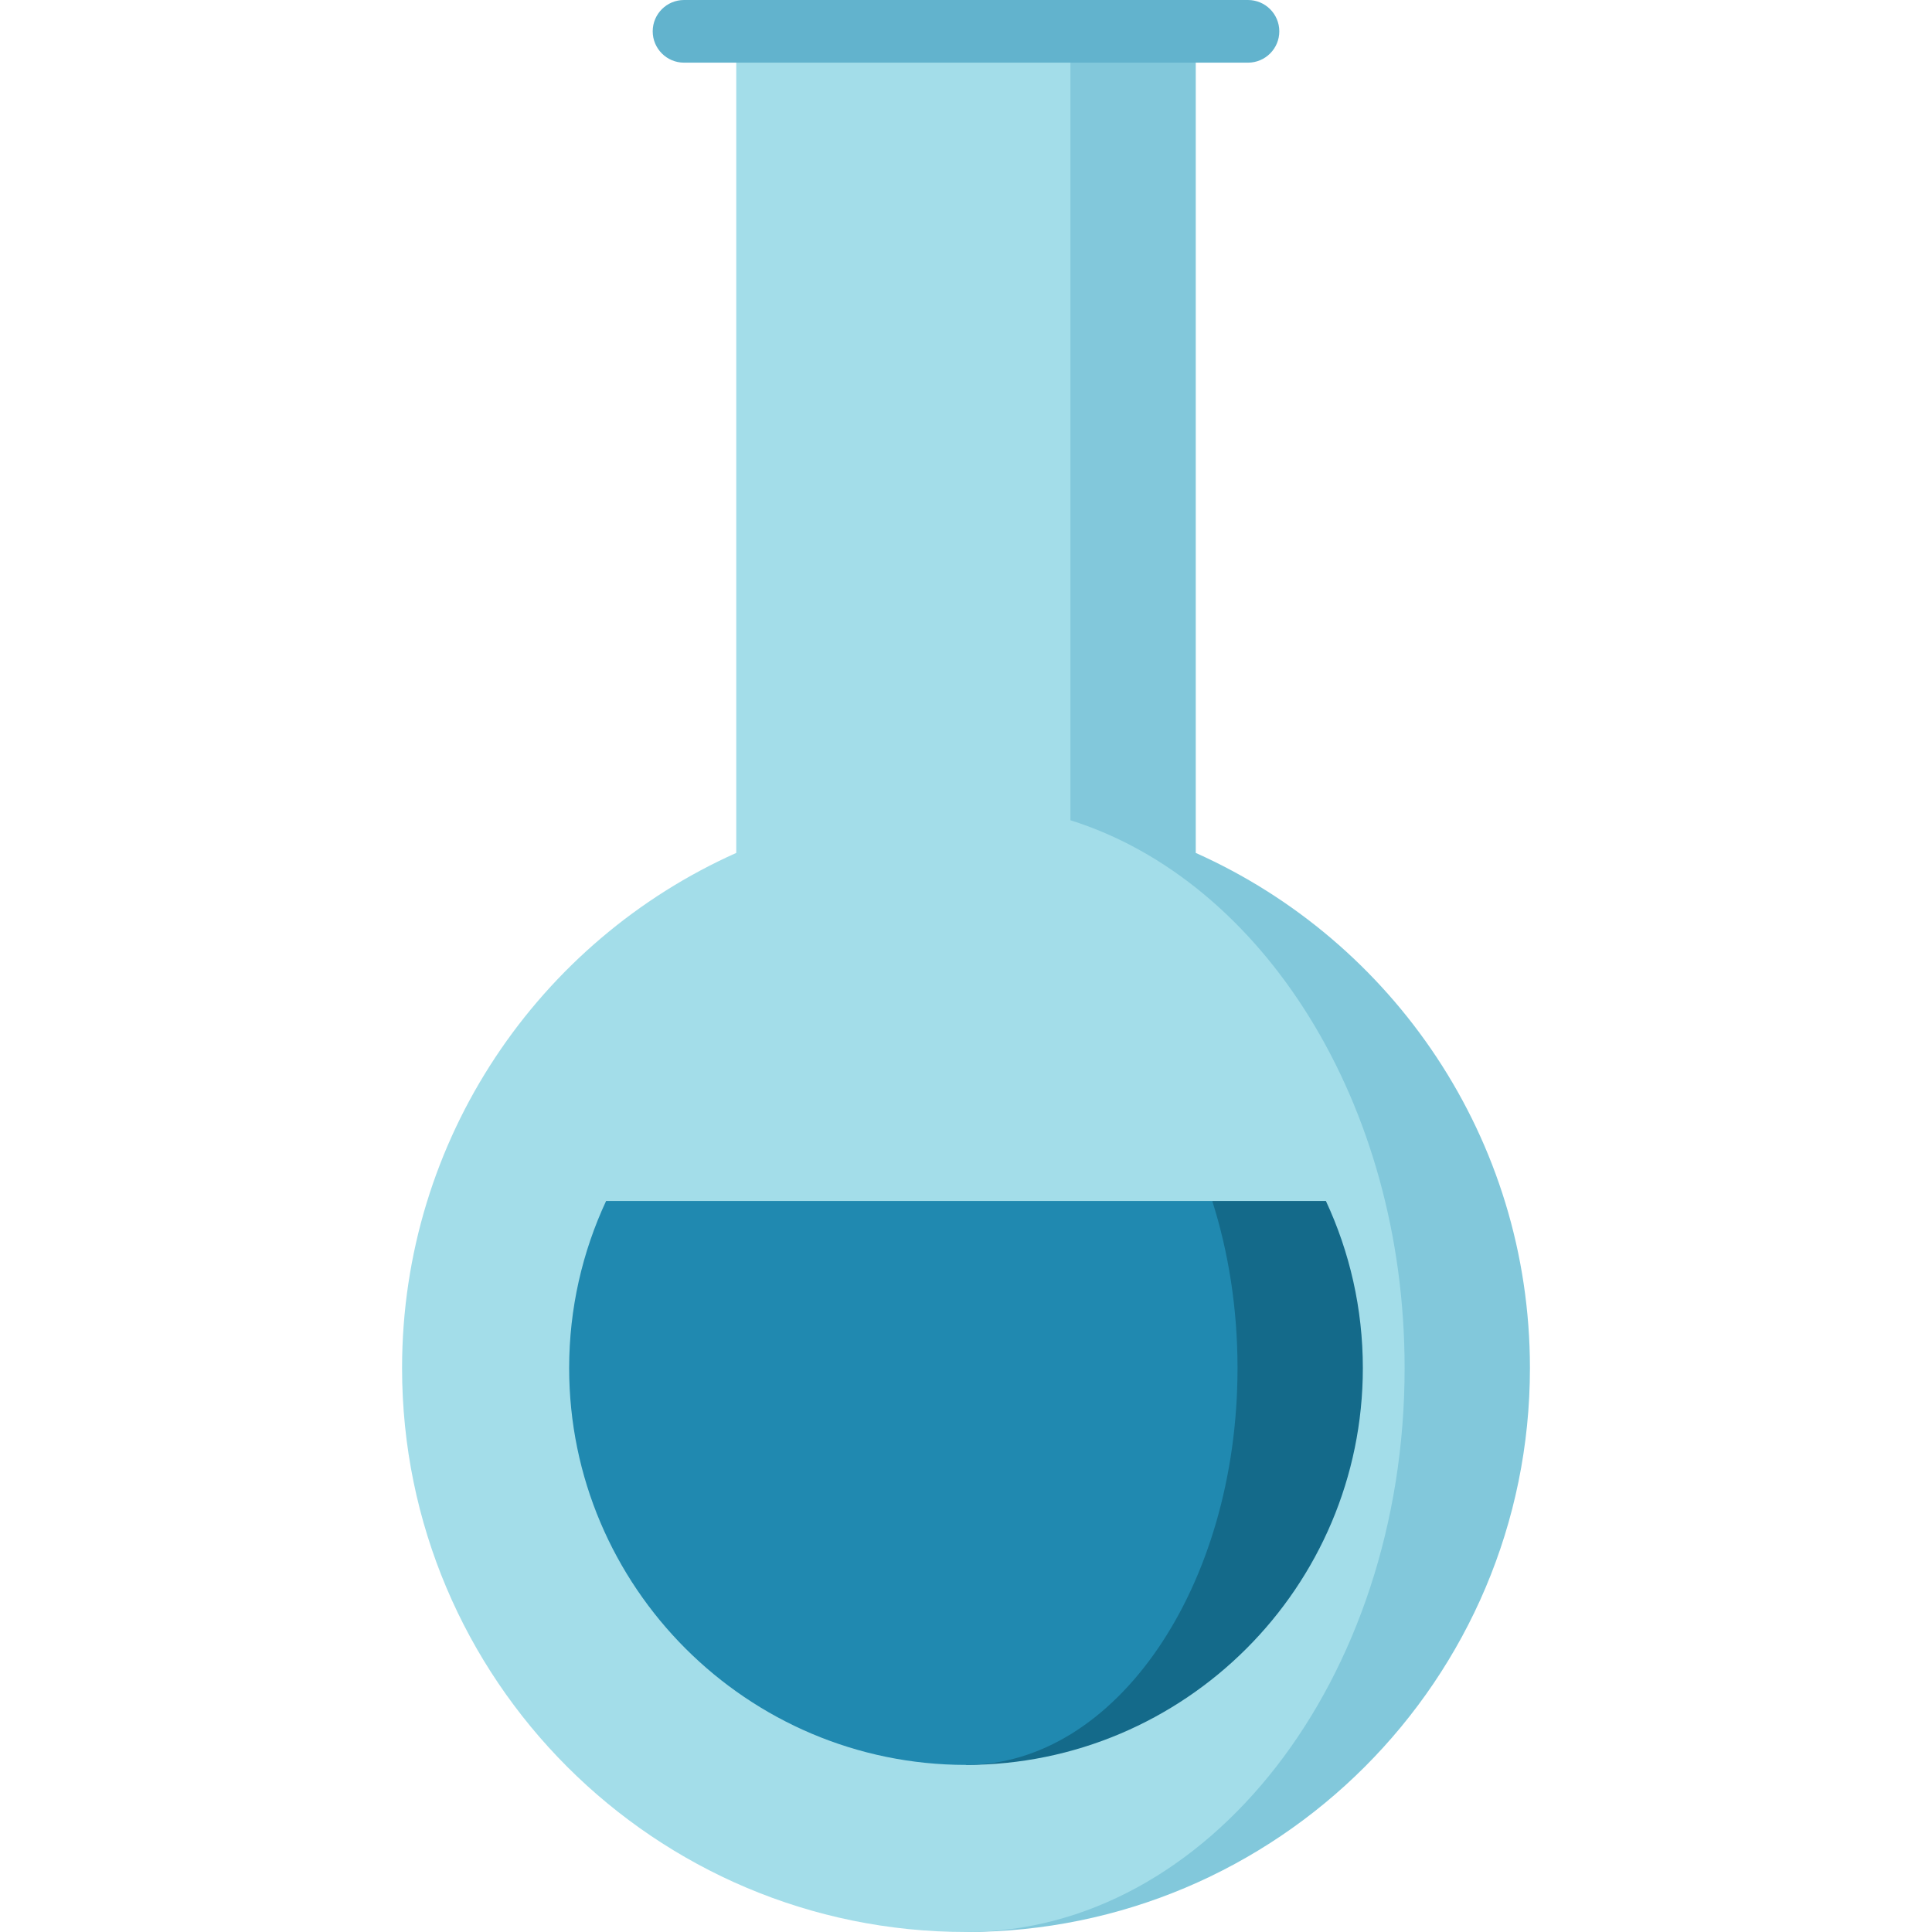 <?xml version="1.0" encoding="iso-8859-1"?>
<!-- Generator: Adobe Illustrator 19.0.0, SVG Export Plug-In . SVG Version: 6.00 Build 0)  -->
<svg version="1.1" id="Layer_1" xmlns="http://www.w3.org/2000/svg" xmlns:xlink="http://www.w3.org/1999/xlink" x="0px" y="0px"
	 viewBox="0 0 512 512" style="enable-background:new 0 0 512 512;" xml:space="preserve">
<path style="fill:#82C8DB;" d="M316.887,226.035V8.303h-33.211L256,512c82.539,0,149.449-66.911,149.449-149.449
	C405.449,301.698,369.075,249.347,316.887,226.035z"/>
<path style="fill:#A3DDE9;" d="M283.676,217.377V8.303h-88.562v217.732c-52.189,23.312-88.562,75.664-88.562,136.516
	C106.551,445.089,173.461,512,256,512c64.197,0,116.238-66.911,116.238-149.449C372.238,292.277,334.509,233.341,283.676,217.377z"
	/>
<path style="fill:#62B3CD;" d="M330.724,16.605H181.276c-4.585,0-8.303-3.717-8.303-8.303S176.69,0,181.276,0h149.449
	c4.585,0,8.303,3.717,8.303,8.303S335.31,16.605,330.724,16.605z"/>
<path style="fill:#146A8A;" d="M351.376,318.27h-30.119L256,467.719c57.989,0,105.168-47.178,105.168-105.168
	C361.168,346.741,357.654,331.737,351.376,318.27z"/>
<path style="fill:#2089B0;" d="M321.257,318.27H160.624c-6.277,13.467-9.792,28.471-9.792,44.281
	c0,57.989,47.178,105.168,105.168,105.168c39.677,0,71.957-47.178,71.957-105.168C327.957,346.741,325.552,331.737,321.257,318.27z"
	/>
<g>
</g>
<g>
</g>
<g>
</g>
<g>
</g>
<g>
</g>
<g>
</g>
<g>
</g>
<g>
</g>
<g>
</g>
<g>
</g>
<g>
</g>
<g>
</g>
<g>
</g>
<g>
</g>
<g>
</g>
</svg>
